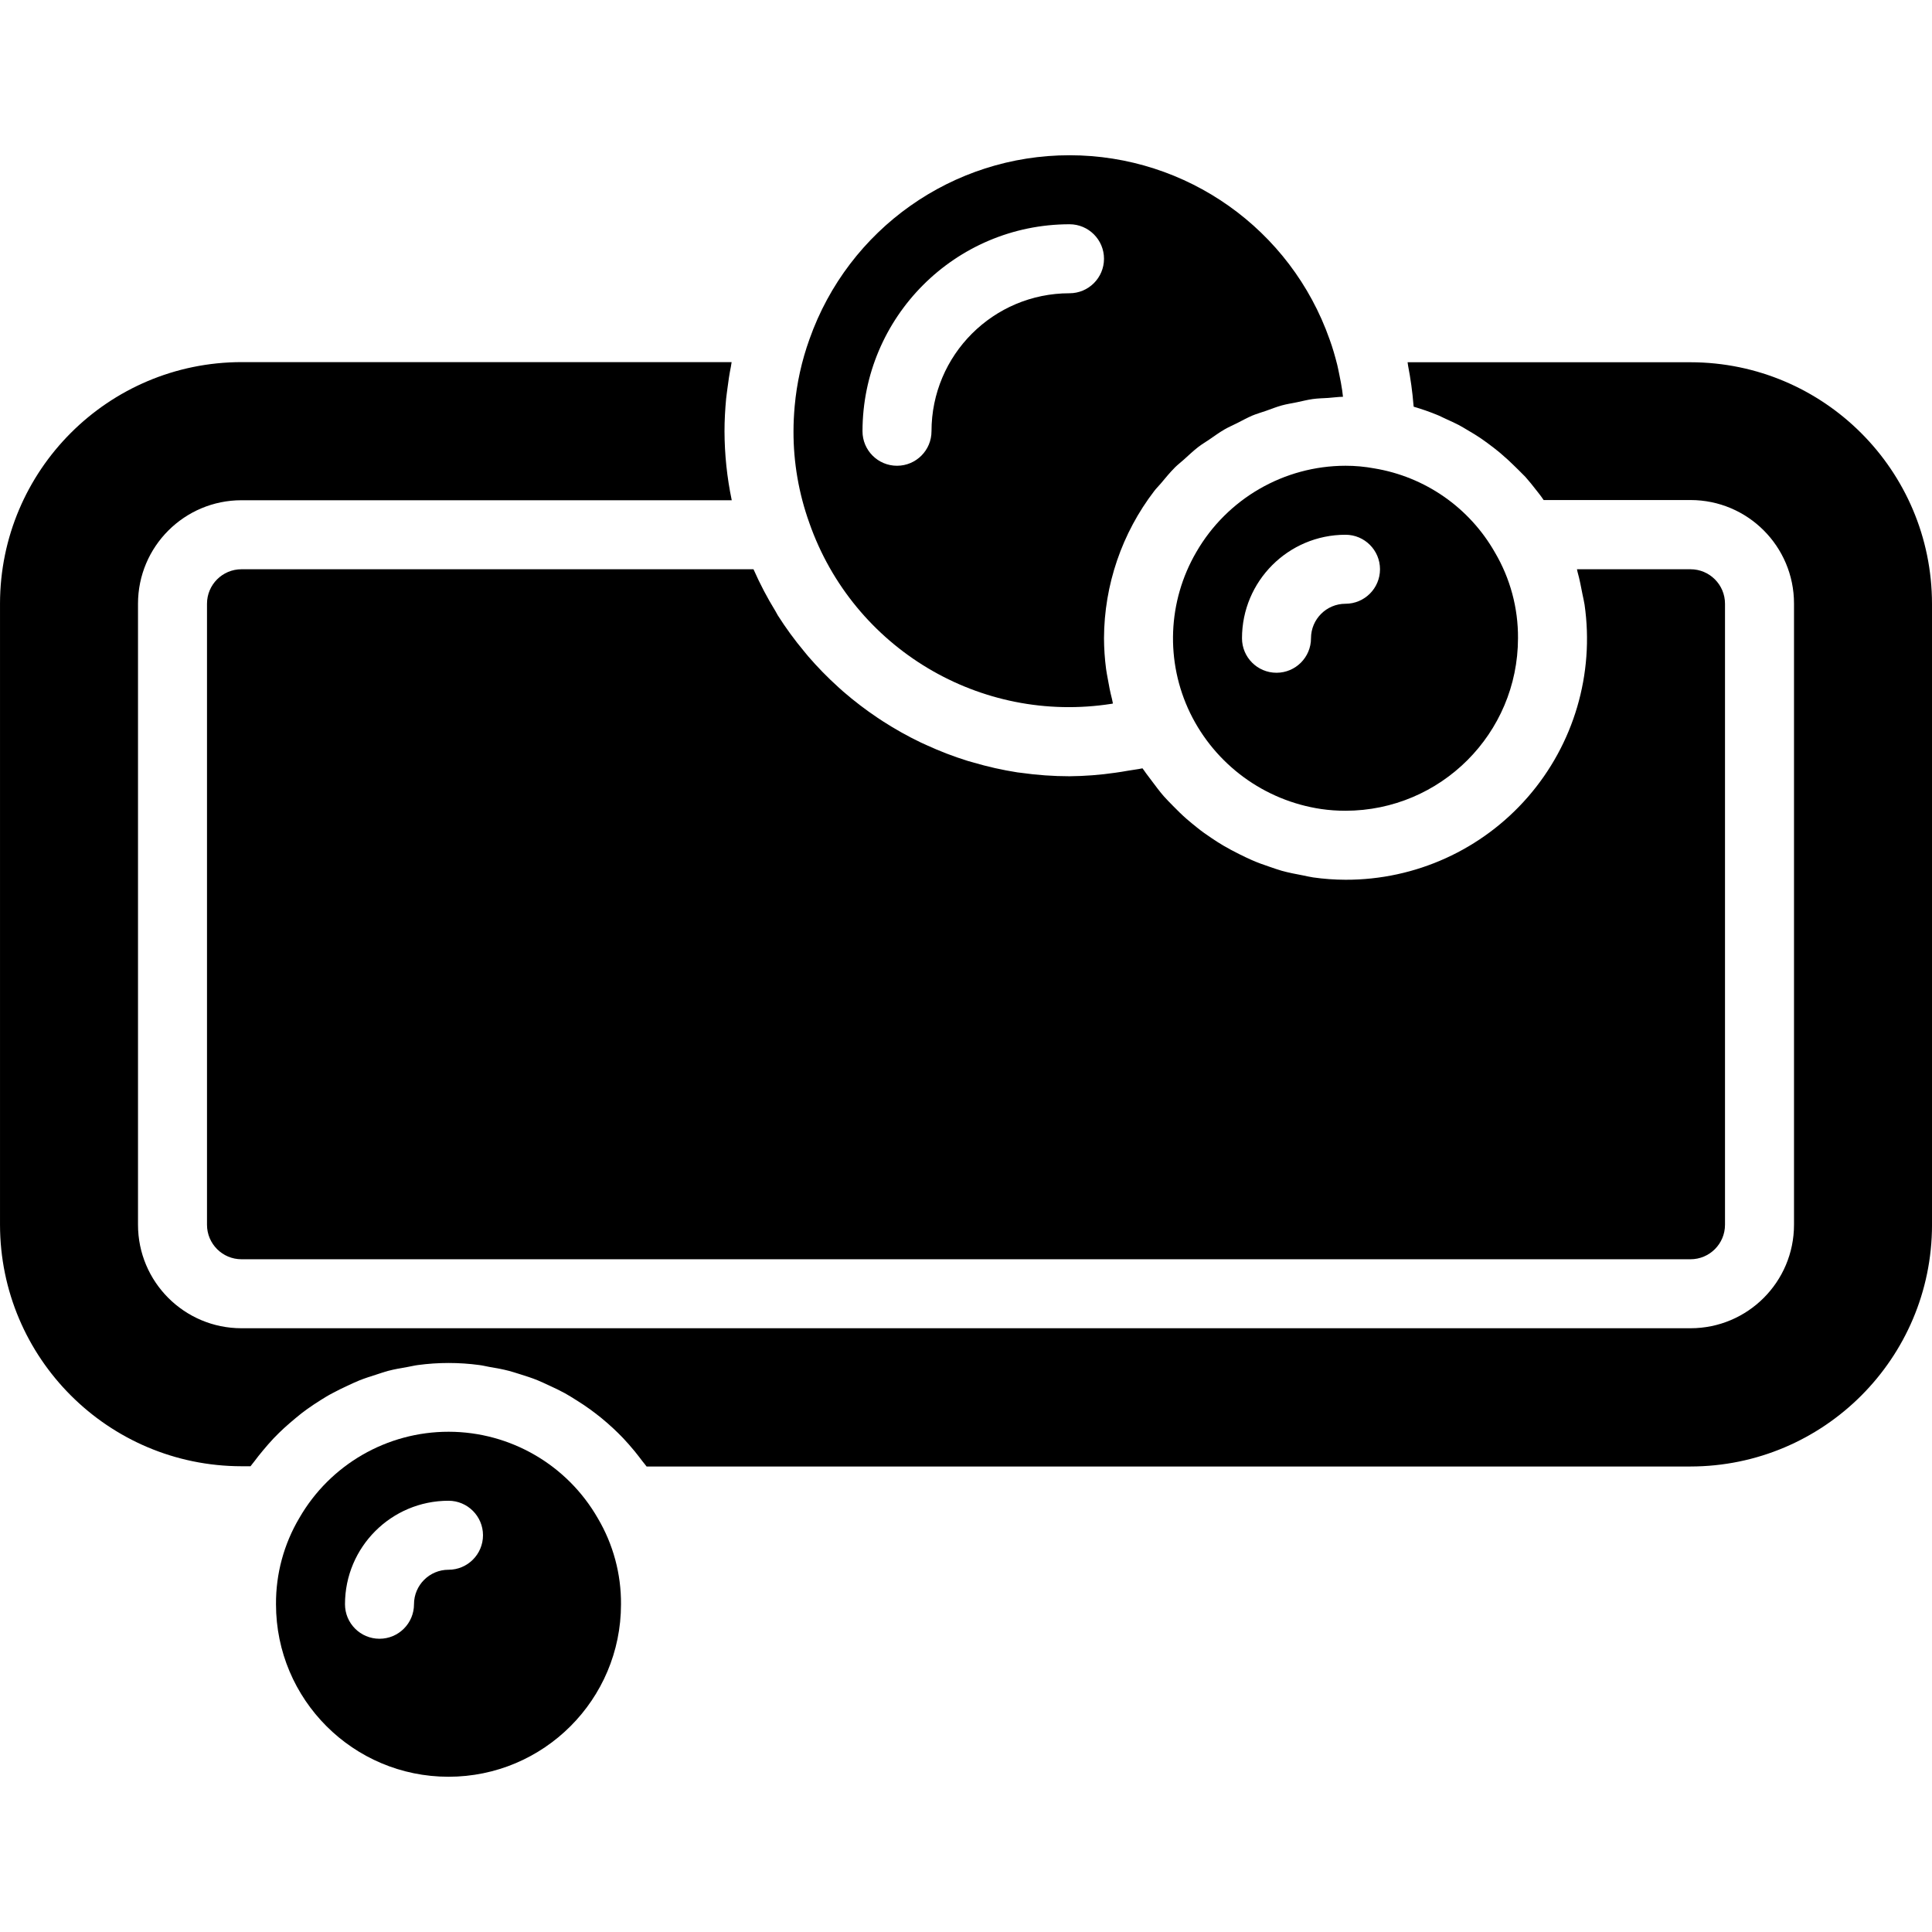<svg height="448pt" viewBox="0 -36 448 448" width="448pt" xmlns="http://www.w3.org/2000/svg">
    <path d="m184.273 58.176c-.168 1.93-.273 3.863-.273 5.824-.02 7.254 1.227 14.453 3.68 21.281 10.184 29.055 39.664 46.688 70.082 41.918.102 0 .207-.055.309-.07-.094-.336-.125-.695-.215-1.031-.414-1.602-.734-3.199-1-4.801-.129-.734-.281-1.457-.375-2.191-.309-2.355-.469-4.73-.48-7.105.047-12.363 4.152-24.375 11.68-34.184.457-.598 1-1.113 1.48-1.688 1.078-1.289 2.145-2.594 3.328-3.777.641-.629 1.359-1.176 2.023-1.773 1.129-1.016 2.223-2.066 3.418-2.984.797-.602 1.645-1.098 2.461-1.656 1.168-.801 2.312-1.641 3.539-2.352.918-.535 1.902-.953 2.863-1.434 1.191-.609 2.398-1.262 3.59-1.785 1.043-.43 2.137-.734 3.203-1.109 1.207-.426 2.398-.906 3.645-1.25 1.129-.312 2.289-.48 3.441-.719 1.152-.238 2.449-.574 3.703-.754 1.258-.176 2.402-.184 3.609-.262 1.207-.082 2.281-.25 3.43-.266-.055-.488-.102-.977-.176-1.453-.184-1.234-.406-2.449-.664-3.656-.16-.762-.301-1.531-.484-2.281-.504-1.992-1.074-4-1.77-5.895-9.004-25.586-33.164-42.707-60.285-42.723s-51.301 17.082-60.332 42.656c-1.801 5.008-2.953 10.223-3.43 15.52zm63.727-42.176c4.418 0 8 3.582 8 8s-3.582 8-8 8c-17.672 0-32 14.328-32 32 0 4.418-3.582 8-8 8s-8-3.582-8-8c.027-26.496 21.5-47.973 48-48zm0 0"/>
    <path d="m448 104c-.035-30.914-25.086-55.965-56-56h-65.602c.059.273.066.562.121.84.582 2.984.996 5.996 1.242 9.023 0 .152.047.297.055.449 1.758.512 3.488 1.109 5.184 1.793.801.305 1.496.68 2.238 1.023 1 .449 2 .895 2.969 1.398.762.402 1.488.848 2.227 1.289.918.535 1.832 1.082 2.711 1.672.703.473 1.375.961 2.055 1.465.879.648 1.746 1.32 2.594 2.023.613.535 1.219 1.066 1.824 1.602.855.797 1.68 1.598 2.488 2.398.527.543 1.055 1.082 1.598 1.602.855.957 1.664 1.965 2.457 2.992.391.504.801.992 1.176 1.512.207.285.406.582.609.871h34.055c13.254 0 24 10.746 24 24v144.047c0 13.254-10.746 24-24 24h-336c-13.254 0-24-10.746-24-24v-144c0-13.254 10.746-24 24-24h113.68c-1.102-5.262-1.664-10.621-1.68-16 0-2.535.145-5.047.375-7.535.082-.801.211-1.602.305-2.398.215-1.691.457-3.371.801-5.043.07-.344.094-.703.168-1.055h-113.648c-30.914.035-55.965 25.086-56 56v144.031c.035 30.914 25.086 55.965 56 56h2.09c.262-.383.59-.719.863-1.102.656-.891 1.344-1.738 2.047-2.586s1.602-1.887 2.449-2.785c.848-.895 1.598-1.598 2.398-2.352.801-.75 1.824-1.598 2.77-2.398.941-.801 1.703-1.375 2.59-2.016 1.023-.738 2.066-1.418 3.129-2.09.902-.559 1.801-1.129 2.727-1.598 1.145-.633 2.32-1.184 3.504-1.738.922-.422 1.832-.871 2.777-1.246 1.289-.512 2.609-.93 3.938-1.352.902-.281 1.781-.609 2.703-.848 1.504-.395 3.039-.656 4.582-.922.801-.137 1.547-.336 2.336-.434 4.73-.637 9.523-.637 14.25 0 .801.098 1.52.289 2.281.426 1.598.266 3.117.535 4.637.938.898.23 1.754.543 2.625.797 1.359.426 2.719.859 4 1.387.898.359 1.762.801 2.641 1.191 1.238.566 2.473 1.152 3.672 1.809.863.48 1.695 1.008 2.535 1.535 1.145.711 2.266 1.449 3.352 2.238.801.586 1.602 1.211 2.402 1.84 1.039.848 2.047 1.723 3.031 2.648.727.688 1.449 1.395 2.145 2.121.926.984 1.816 2 2.68 3.047.641.801 1.273 1.602 1.871 2.402.289.391.625.742.906 1.145h242.07c30.914-.035 55.965-25.09 56-56zm0 0"/>
    <path d="m277.414 92c-6.668 11.43-7.211 25.434-1.438 37.344 5.84 11.98 17.215 20.309 30.398 22.258 1.863.27 3.742.402 5.625.398 22.082-.027 39.973-17.918 40-40 .051-7.004-1.805-13.895-5.367-19.926-5.91-10.375-16.184-17.523-27.961-19.465-2.199-.406-4.434-.613-6.672-.609-14.27.02-27.449 7.641-34.586 20zm34.586-4c4.418 0 8 3.582 8 8s-3.582 8-8 8-8 3.582-8 8-3.582 8-8 8-8-3.582-8-8c0-13.254 10.746-24 24-24zm0 0"/>
    <path d="m179.809 105.703c-1.879-3.062-3.555-6.246-5.008-9.535l-.09-.168h-118.711c-4.418 0-8 3.582-8 8v144c0 4.418 3.582 8 8 8h336c4.418 0 8-3.582 8-8v-144c0-4.418-3.582-8-8-8h-26.328c.062.207.082.426.137.633.488 1.703.801 3.457 1.152 5.215.152.801.359 1.562.473 2.359 2.305 16.062-2.484 32.332-13.125 44.578s-26.086 19.262-42.309 19.215c-2.512-.008-5.023-.188-7.512-.543-.801-.113-1.602-.32-2.398-.473-1.602-.305-3.266-.617-4.867-1.062-.934-.258-1.84-.602-2.758-.906-1.434-.48-2.848-.977-4.234-1.598-.934-.402-1.848-.855-2.758-1.305-1.305-.648-2.586-1.32-3.832-2.055-.898-.531-1.77-1.09-2.633-1.672-1.199-.801-2.352-1.602-3.488-2.531-.801-.648-1.598-1.285-2.398-1.984-1.09-.957-2.129-1.98-3.145-3.023-.719-.734-1.441-1.453-2.121-2.223-1-1.152-1.918-2.398-2.832-3.617-.574-.801-1.176-1.512-1.711-2.32-.121-.184-.273-.344-.391-.527-1.105.242-2.25.352-3.371.555-.977.168-1.949.344-2.934.469-3.516.512-7.062.785-10.617.816-3.766-.004-7.527-.27-11.258-.801-.254-.039-.52-.055-.797-.094-3.5-.547-6.957-1.324-10.352-2.328-.402-.121-.801-.215-1.195-.336-3.254-1.012-6.438-2.234-9.535-3.656l-1.336-.609c-3.012-1.445-5.934-3.078-8.742-4.887-.441-.289-.883-.566-1.312-.863-2.762-1.852-5.406-3.871-7.922-6.051l-1.16-1.039c-2.492-2.25-4.84-4.652-7.031-7.199-.312-.359-.605-.734-.902-1.098-2.207-2.641-4.242-5.426-6.09-8.336-.176-.301-.367-.672-.559-1zm0 0"/>
    <path d="m138.633 316.074c-7.105-12.402-20.297-20.055-34.586-20.074-14.289-.016-27.5 7.609-34.633 19.992-3.59 6.055-5.461 12.973-5.414 20.008 0 22.094 17.91 40 40 40s40-17.906 40-40c.051-7.004-1.805-13.895-5.367-19.926zm-34.633 11.926c-4.418 0-8 3.582-8 8s-3.582 8-8 8-8-3.582-8-8c0-13.254 10.746-24 24-24 4.418 0 8 3.582 8 8s-3.582 8-8 8zm0 0"/>
</svg>
